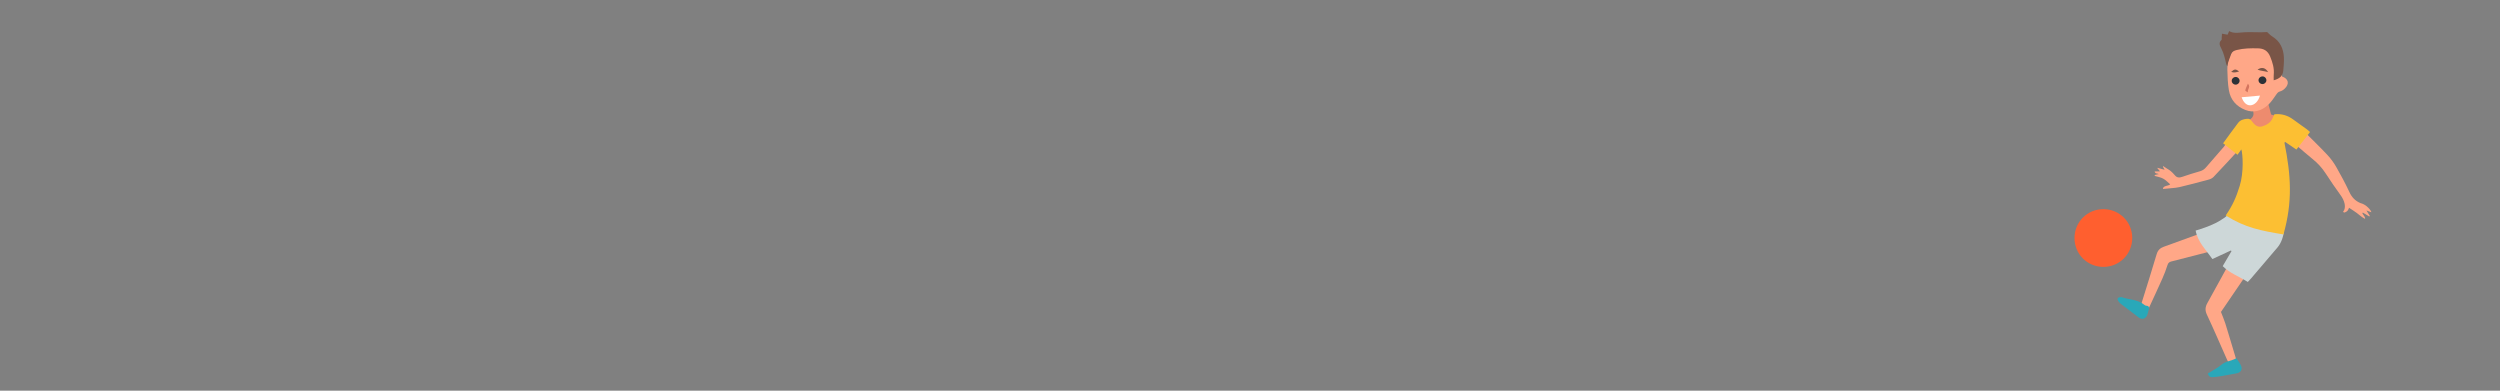 <?xml version="1.0" encoding="UTF-8"?>
<!DOCTYPE svg PUBLIC "-//W3C//DTD SVG 1.1//EN" "http://www.w3.org/Graphics/SVG/1.1/DTD/svg11.dtd">
<!-- Creator: CorelDRAW 2017 -->
<svg xmlns="http://www.w3.org/2000/svg" xml:space="preserve" width="102.51mm" height="16.02mm" version="1.1" style="shape-rendering:geometricPrecision; text-rendering:geometricPrecision; image-rendering:optimizeQuality; fill-rule:evenodd; clip-rule:evenodd"
viewBox="0 0 10251 1602"
 xmlns:xlink="http://www.w3.org/1999/xlink">
 <rect x="0" y="0" width="10251" height="1602" fill="#808080" stroke="none"/>
 <defs>
  <style type="text/css">
   <![CDATA[
    .fil4 {fill:#29A8B9;fill-rule:nonzero}
    .fil8 {fill:#2C3238;fill-rule:nonzero}
    .fil5 {fill:#795547;fill-rule:nonzero}
    .fil2 {fill:#CDD7D8;fill-rule:nonzero}
    .fil9 {fill:#D3745E;fill-rule:nonzero}
    .fil3 {fill:#ED8B6E;fill-rule:nonzero}
    .fil6 {fill:#FCBF33;fill-rule:nonzero}
    .fil0 {fill:#FF5F2F;fill-rule:nonzero}
    .fil1 {fill:#FFA787;fill-rule:nonzero}
    .fil7 {fill:white;fill-rule:nonzero}
   ]]>
  </style>
 </defs>
 <g id="Camada_x0020_1">
  <path class="fil0" d="M8506.26 976.2c0.08,66.03 52.85,118.42 118.99,118.19 65.98,-0.23 118.16,-53.11 117.79,-119.39 -0.35,-65.26 -52.82,-117.37 -118.22,-117.43 -66.11,-0.06 -118.66,52.53 -118.56,118.63z"/>
  <path class="fil1" d="M9106.84 1279.13c40.8,-59.84 81.69,-119.8 123.92,-181.75 -23.42,-17.48 -46.2,-34.46 -70.1,-52.27 -4.36,7.19 -7.88,12.54 -10.95,18.13 -32.77,59.64 -65.18,119.47 -98.34,178.87 -9.01,16.11 -10.61,30.12 -2.29,47.85 27.51,58.61 53.06,118.14 79.36,177.3 2.11,4.79 4.05,9.7 6.57,14.25 6.87,12.48 14.82,14.69 27.65,8.1 5.82,-2.99 9.33,-7.06 7.13,-14.13 -1.78,-5.61 -3.41,-11.27 -5.1,-16.91 -13.19,-43.82 -26.07,-87.75 -39.72,-131.44 -4.84,-15.52 -11.44,-30.5 -18.13,-48z"/>
  <path class="fil1" d="M8810.19 1265.32c18.79,-40.91 38.26,-82.29 56.84,-124.08 7.95,-17.9 14.82,-36.34 20.78,-54.98 2.82,-8.89 7.71,-12.21 16.13,-14.31 50.16,-12.56 100.21,-25.59 150.27,-38.54 16.38,-4.22 32.73,-8.59 51.35,-13.5 -5.87,-28.32 -11.53,-55.53 -17.48,-84.18 -5.62,1.11 -10.01,1.4 -14,2.84 -67.09,24.26 -134.11,48.8 -201.25,72.99 -15.12,5.44 -24.76,13.96 -29.64,30.57 -19.02,64.68 -39.63,128.88 -59.56,193.3 -8.57,27.72 -5.66,31.11 26.56,29.89z"/>
  <path class="fil2" d="M9365.09 943.5c-46.46,-14.73 -92.03,-29.01 -137.47,-43.67 -30.2,-9.71 -54.5,-1.61 -73.55,-35.96 -41.2,44.44 -95.4,64.9 -151.07,81.54 9.17,48.17 42.73,79.09 68.65,116.82 25.81,-11.95 50.89,-23.55 75.96,-35.16 0.83,0.89 1.67,1.76 2.5,2.62 -11.78,20.07 -23.53,40.14 -36.11,61.56 29.68,29.71 68.7,42.92 102.9,64.93 4.91,-5.3 9.03,-9.41 12.8,-13.83 36.6,-42.83 73.14,-85.69 109.66,-128.58 14.16,-16.65 24.85,-45.25 25.73,-70.27z"/>
  <path class="fil1" d="M9611.66 871.78c11.94,-2.35 16.85,-9.25 20.31,-19.78 10.02,6.66 21.6,13.53 32.25,21.63 10.53,7.99 20.1,17.24 33.35,23.86 2.65,-6.69 -7.34,-15.37 -10.99,-23.06 0.62,-0.91 1.23,-1.81 1.86,-2.7 8.87,5.31 17.74,10.63 26.63,15.95 0.72,-0.81 1.44,-1.63 2.15,-2.45 -4.15,-6.63 -8.3,-13.25 -14,-22.36 8.57,3.21 14.27,5.36 20.22,7.57 0,-6.94 -20.49,-32.24 -44.45,-37.64 -21.43,-8.74 -35.71,-23.93 -45.7,-45.52 -16.24,-35.01 -34.56,-69.17 -53.79,-102.65 -10.33,-17.98 -22.88,-35.22 -37.09,-50.27 -31.9,-33.85 -65.45,-66.15 -98.38,-99.01 -4.57,-4.55 -9.42,-8.85 -16.28,-15.27 -9.27,21.36 -17.77,40.87 -28.03,64.49 3.93,2.47 8.79,4.77 12.76,8.1 23.56,19.85 46.44,40.52 70.47,59.76 21.22,16.97 38.85,36.62 53.66,59.4 19.66,30.18 39.94,60.01 61.18,89.11 15.37,21.05 24.55,50.25 9.74,67.49 1.39,1.13 2.77,2.24 4.13,3.35z"/>
  <path class="fil1" d="M8898.61 755.75c-5.74,7.1 -30.2,4.57 -29.61,19.14 18.97,-2.49 49.46,-3.44 67.51,-7.64 40.13,-9.32 79.96,-20.02 119.73,-30.8 7.19,-1.94 15,-5.55 20.01,-10.79 32.1,-33.63 63.5,-67.92 95.05,-102.03 1.26,-1.37 1.91,-3.3 3.76,-6.6 -14.19,-9.17 -28.28,-18.28 -46.54,-30.07 -3.08,4.8 -5.73,10.15 -9.49,14.52 -24.37,28.28 -49.13,56.23 -73.4,84.56 -6.62,7.75 -13.99,13.01 -23.95,15.87 -24.51,7.07 -48.95,14.49 -72.97,22.98 -12.59,4.45 -22.51,4.42 -31.35,-6.74 -4.83,-6.07 -10.63,-11.49 -16.51,-16.65 -6.13,-5.41 -24.33,-15.31 -31.16,-20.56 -2.97,4.7 6.86,12.44 5.28,14.95 -6.31,-1.52 -21.29,-6.06 -29.18,-7.94 0.63,4.74 9.85,10.72 10.39,14.75 -6.78,0 -13.58,0 -21.36,0 1.98,11.26 11.81,7.37 16.95,11.2 -5.46,1.2 -10.79,2.36 -16.14,3.53 -0.24,1.3 -0.5,2.59 -0.74,3.88 11.79,3.56 24.47,5.43 35.07,11.16 10.64,5.74 19.18,15.36 28.65,23.28z"/>
  <path class="fil3" d="M9336.8 477.14c-8.46,-2.67 -15.84,-5 -24.38,-7.69 -2.99,-11.58 -5.94,-23.58 -9.2,-35.48 -3.55,-12.94 -6.48,-15.74 -18.81,-14.53 -11.7,1.16 -23.39,3.25 -34.74,6.21 -12.19,3.19 -13.83,6.84 -12.15,20.19 0.58,4.55 1.1,9.11 2.02,13.59 2.36,11.2 -0.52,19.71 -9.75,27.47 -12.61,10.61 -12.44,14.52 -3.39,28.08 5.64,8.45 13.02,14.12 23.44,16.3 33.1,6.87 76.96,-19.27 86.96,-54.14z"/>
  <path class="fil4" d="M9052.96 1531.4c4.35,15.86 14.25,15.65 23.08,15.05 12.32,-0.82 24.57,-2.99 36.8,-5.06 19.27,-3.28 38.48,-6.89 57.71,-10.48 17.2,-3.22 25.33,-15.26 18.81,-30.8 -4.66,-11.04 -12.56,-20.69 -19.34,-31.47 -20.82,12.16 -43.43,11.7 -61.07,26.76 -16.59,14.15 -36.85,23.98 -55.99,36z"/>
  <path class="fil4" d="M8699.76 1218.41c-15.91,-0.34 -19.83,5.12 -14.72,14.42 2.75,4.99 6.84,9.68 11.35,13.18 24.25,18.9 48.69,37.59 73.38,55.93 13.39,9.93 27.99,5.68 34.77,-10.04 2.79,-6.53 3.5,-13.96 5.68,-20.79 3.11,-9.76 2.57,-16.84 -10.09,-17.58 -2.39,-0.12 -5.03,-1.59 -6.96,-3.19 -28.59,-23.85 -65.75,-21.25 -93.41,-31.93z"/>
  <path class="fil1" d="M9357.37 313.72c-1.54,-17.34 -2.2,-34.68 -4.83,-51.75 -4.61,-29.9 -16.17,-57.05 -37.34,-79.13 -37.97,-39.6 -90.41,-42.47 -131.44,-6.05 -32.14,28.51 -51.76,64.27 -50.73,108.41 0.64,28.26 1.65,56.82 6.24,84.64 6.42,39.11 30.63,66.46 67.16,80.87 34.64,13.68 66.47,3.82 93.08,-20.05 13.13,-11.8 23.1,-27.37 33.4,-42.02 4.6,-6.52 8.22,-11.98 16.85,-14.04 6.51,-1.54 12.96,-6 17.98,-10.69 21.06,-19.7 16.34,-41.17 -10.37,-50.19z"/>
  <path class="fil5" d="M9323.09 329.28c25.24,-6.77 37.36,-18.9 39.24,-39.3 1.71,-18.54 3.5,-37.3 2.46,-55.8 -1.98,-35.1 -15.35,-64.58 -46.72,-84.1 -9.11,-5.68 -16.54,-14.01 -21.95,-18.7 -10.57,0.42 -18.17,0.96 -25.8,0.96 -22.47,0 -45,-1.22 -67.42,-0.09 -21.03,1.04 -42.02,6.86 -62.62,-4.76 -2.56,6.08 -4.23,10.07 -6.18,14.73 -7.07,-1.22 -14.33,-2.48 -23.13,-4 -0.46,6.66 -0.76,11.65 -1.14,16.61 -0.22,3.12 0.66,7.62 -1.02,9.08 -12.48,10.71 -6.81,22.94 -1.43,33.12 11.02,20.78 15.89,43.13 21.03,65.57 0.53,2.31 1.93,4.42 4.06,9.16 2.01,-8.18 3.01,-13.83 4.83,-19.21 3.42,-10.3 7.17,-20.48 11.06,-30.59 4.09,-10.65 12.34,-14.21 23.35,-16.98 28.54,-7.18 57.29,-7.38 86.29,-6.81 24.23,0.47 40.88,9.97 50.6,33.77 9.94,24.29 17.38,48.3 14.6,74.8 -0.71,6.9 -0.11,13.92 -0.11,22.54z"/>
  <path class="fil6" d="M9370.42 582.12c14.91,10.22 29.82,20.43 45.64,31.26 18.98,-24.45 37.04,-47.66 55.95,-72 -4.3,-3.79 -7.77,-7.36 -11.74,-10.24 -18.54,-13.5 -37.36,-26.62 -55.8,-40.24 -22.99,-17 -48.23,-25.77 -78.52,-22.22 -1.91,3.98 -4.45,8.43 -6.22,13.19 -7.63,20.53 -24.66,30.36 -43.77,36.29 -15.44,4.81 -27.94,-2.89 -37.69,-14.95 -6.37,-7.94 -10.59,-17.5 -24.23,-16.19 -14.4,1.38 -27.67,4.93 -36.41,16.27 -20.77,26.94 -40.41,54.73 -61.96,84.18 19.27,15.4 37.97,30.31 59.03,47.13 5.01,-6.99 9.83,-13.74 15.78,-22.05 5.76,19.35 10.83,93.32 -6.94,150.21 -14.9,47.59 -27.62,76.98 -57.17,120.82 80.49,50.8 145.71,62.58 236.72,77.69 38.14,-134.23 30.91,-243.15 3.95,-376.4 1.11,-0.92 2.23,-1.83 3.38,-2.75z"/>
  <path class="fil7" d="M9191.69 398.72c7.03,21.39 20.27,33.58 35.16,33.13 17.23,-0.54 32.89,-15.65 39.9,-39.84 -25.38,2.27 -50.08,4.47 -75.06,6.71z"/>
  <path class="fil8" d="M9277.47 313.24c-8.71,-0.24 -16.07,6.34 -16.63,14.79 -0.57,9.14 7.2,16.94 16.64,16.69 8.7,-0.25 15.65,-7.25 15.63,-15.74 0,-8.48 -7,-15.52 -15.64,-15.74z"/>
  <path class="fil8" d="M9183.24 331.77c0.3,-8.46 -6.5,-15.69 -15.17,-16.17 -8.72,-0.48 -16.27,5.86 -17.09,14.28 -0.87,9.05 6.76,17.21 16.13,17.21 8.63,0 15.86,-6.87 16.13,-15.32z"/>
  <path class="fil5" d="M9299.99 295.62c-10.08,-18.19 -26.66,-22.1 -43.24,-9.83 14.73,5.2 28.43,5.55 43.24,9.83z"/>
  <path class="fil9" d="M9217.13 343.2c-4.24,10.21 -8.6,18.28 -10.58,26.88 -0.54,2.37 5.99,6.35 11.22,8.75 -5.04,-11.88 13.47,-21.67 -0.64,-35.63z"/>
  <path class="fil5" d="M9181.42 292.76c-14.82,-10.55 -19.15,-10.21 -32.85,2 11.68,4.22 21.29,1.97 32.85,-2z"/>
 </g>
</svg>
